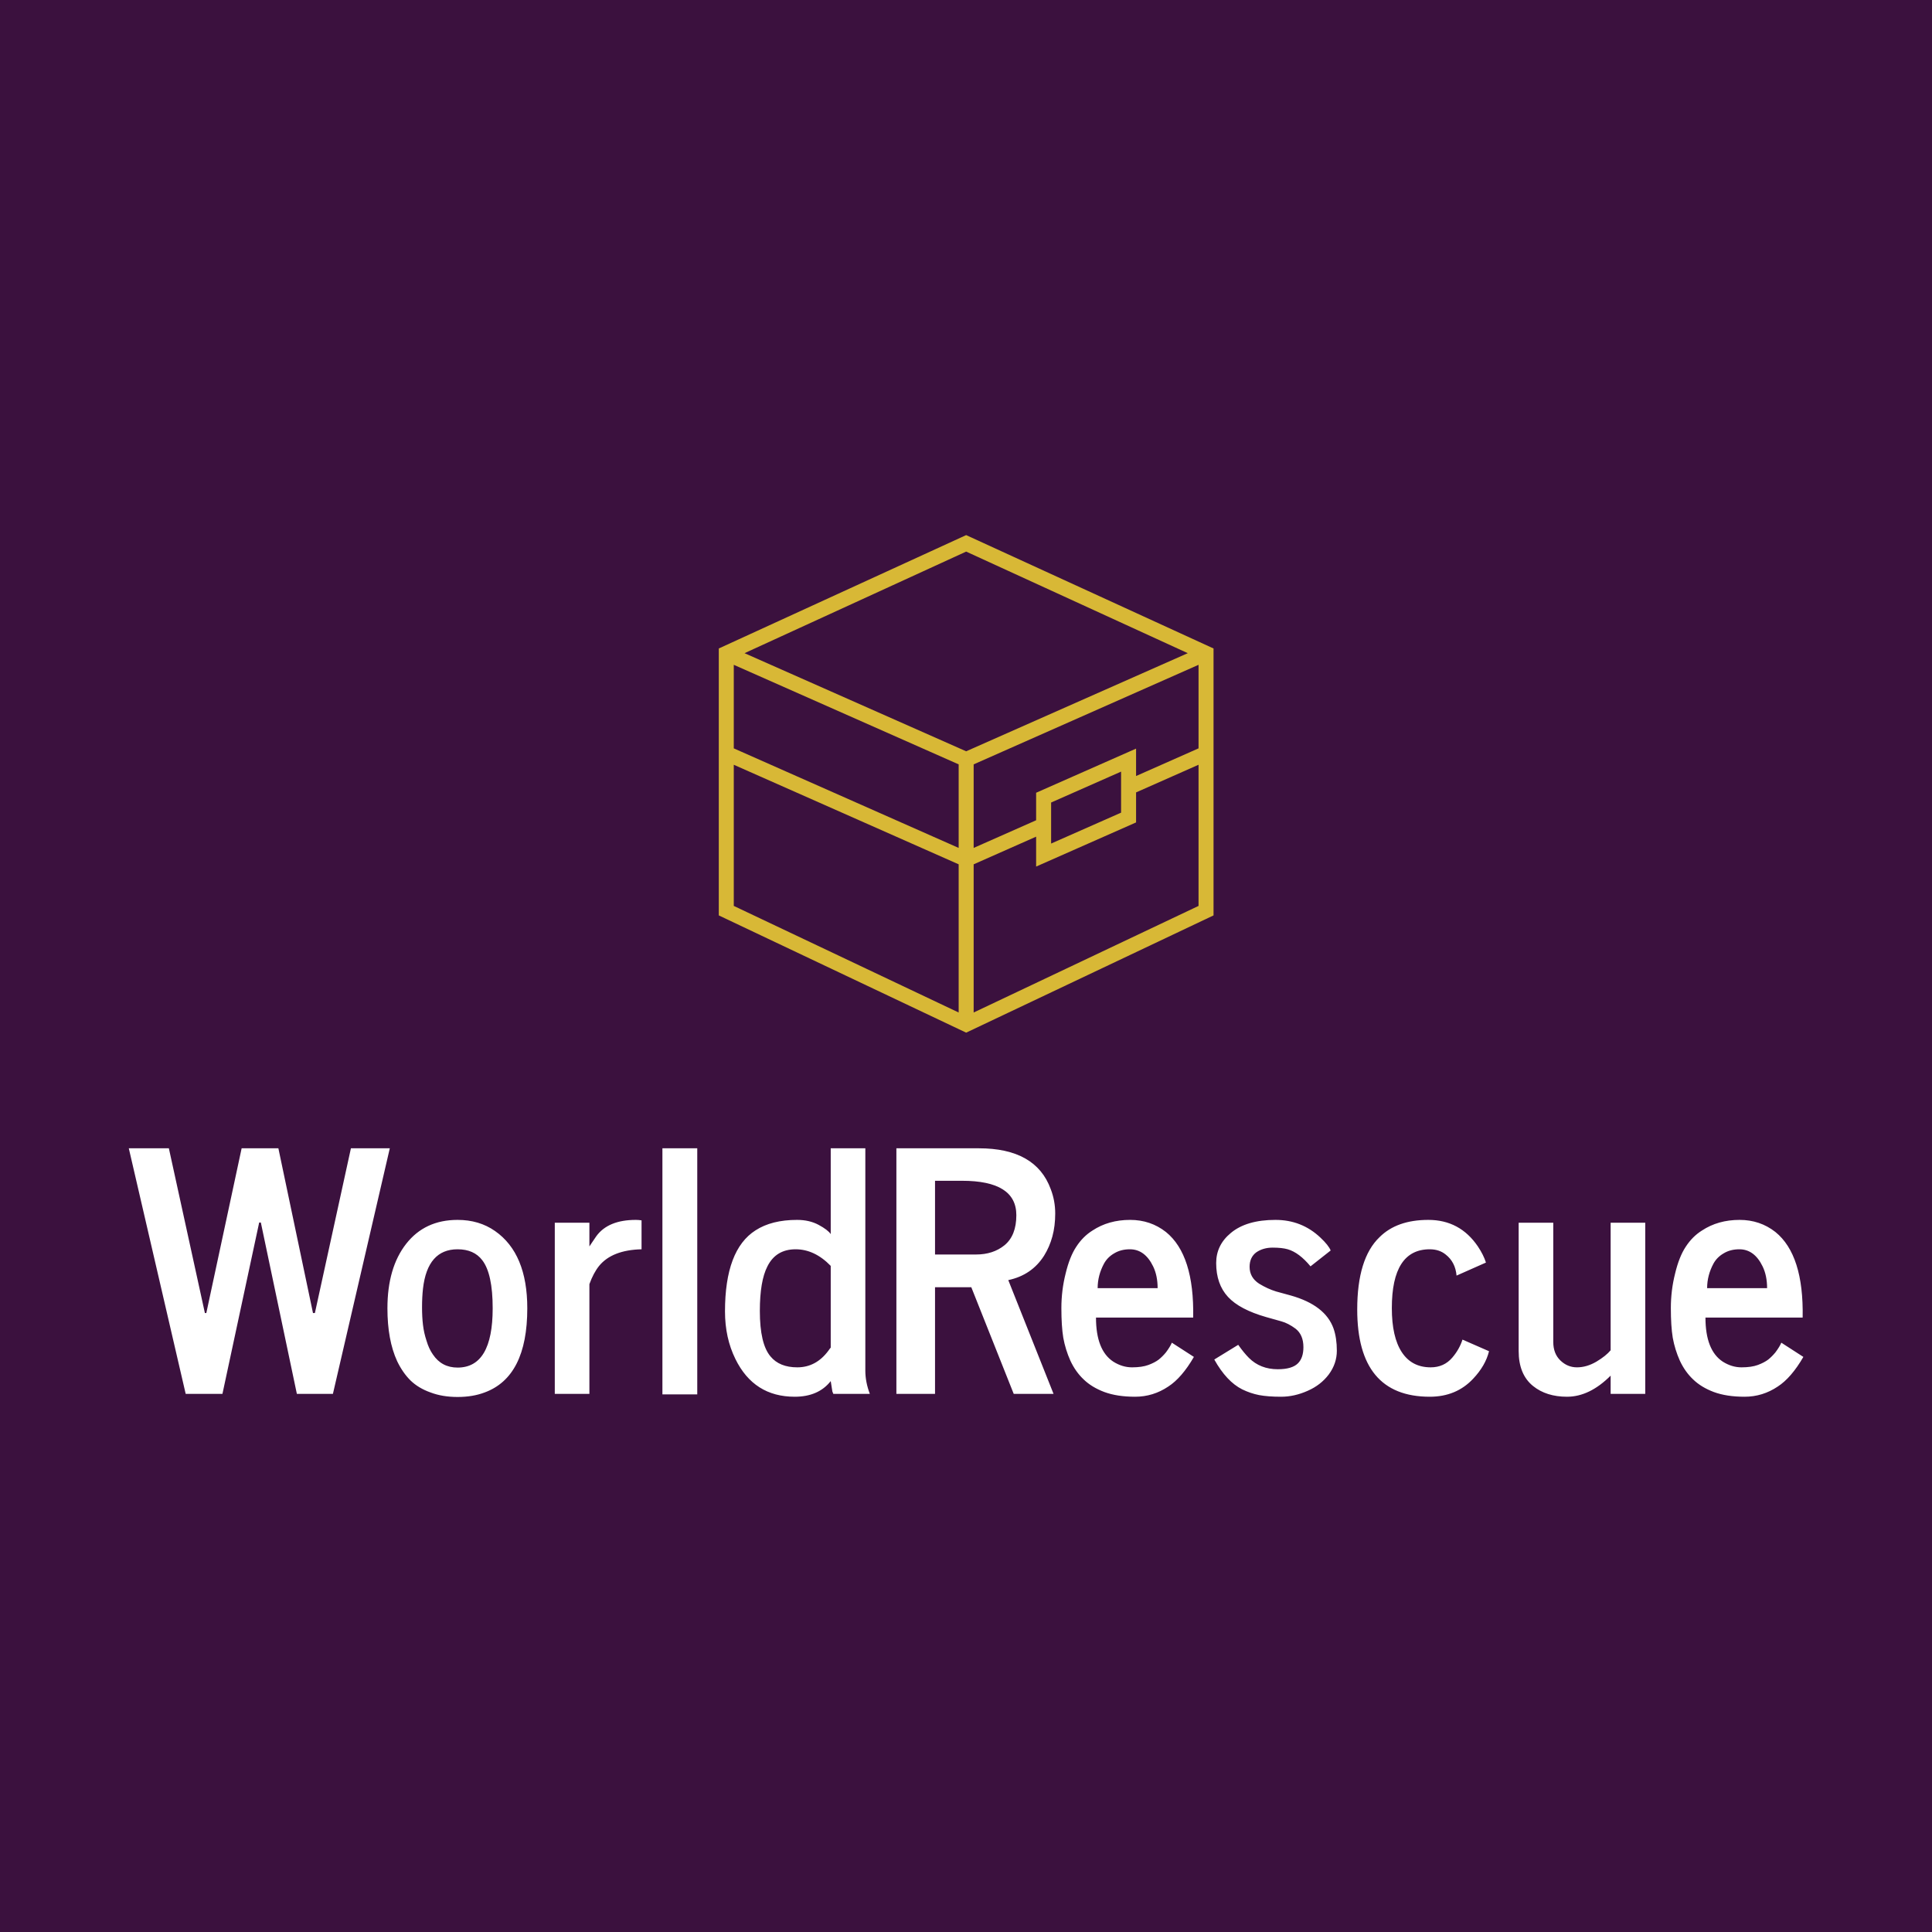 <svg data-v-fde0c5aa="" xmlns="http://www.w3.org/2000/svg" viewBox="0 0 300 300" class="iconAbove"><!----><defs data-v-fde0c5aa=""><!----></defs><rect data-v-fde0c5aa="" fill="#3B113E" x="0" y="0" width="300px" height="300px" class="logo-background-square"></rect><defs data-v-fde0c5aa=""><!----></defs><g data-v-fde0c5aa="" id="05712de5-19df-4d3e-8997-3f2eed9191be" fill="#ffffff" transform="matrix(3.681,0,0,3.681,19.963,151.657)"><path d="M2.41 17.60L0.01 7.24L1.70 7.24L3.22 14.19L3.28 14.19L4.77 7.24L6.32 7.24L7.78 14.19L7.86 14.19L9.38 7.24L11.02 7.24L8.62 17.60L7.10 17.60L5.58 10.37L5.51 10.37L3.96 17.60L2.41 17.60ZM12.42 13.16L12.42 13.16L12.42 13.16Q12.38 13.52 12.38 13.94L12.38 13.94L12.38 13.94Q12.38 14.36 12.42 14.69L12.42 14.69L12.42 14.69Q12.46 15.03 12.57 15.36L12.57 15.36L12.57 15.36Q12.67 15.70 12.84 15.94L12.84 15.94L12.84 15.94Q13.21 16.49 13.88 16.49L13.88 16.49L13.88 16.49Q15.36 16.49 15.36 13.99L15.36 13.99L15.36 13.99Q15.36 12.53 14.92 11.96L14.92 11.96L14.92 11.96Q14.57 11.50 13.88 11.50L13.88 11.50L13.88 11.50Q12.61 11.50 12.42 13.16ZM10.92 13.99L10.92 13.99L10.92 13.99Q10.92 12.28 11.71 11.27L11.71 11.27L11.71 11.27Q12.50 10.26 13.88 10.26L13.88 10.26L13.88 10.26Q14.79 10.26 15.46 10.73L15.46 10.73L15.46 10.73Q16.82 11.68 16.82 13.99L16.82 13.99L16.82 13.99Q16.82 16.88 15.02 17.54L15.02 17.54L15.02 17.54Q14.52 17.73 13.88 17.73L13.88 17.73L13.88 17.73Q13.24 17.73 12.74 17.54L12.74 17.54L12.74 17.54Q12.23 17.36 11.89 17.03L11.89 17.03L11.89 17.03Q11.56 16.70 11.33 16.22L11.33 16.22L11.33 16.22Q10.92 15.33 10.92 13.99ZM19.44 17.60L17.98 17.60L17.98 10.38L19.44 10.38L19.44 11.38L19.44 11.38Q19.47 11.34 19.56 11.20L19.56 11.20L19.73 10.95L19.73 10.95Q20.23 10.26 21.40 10.26L21.40 10.26L21.40 10.26Q21.52 10.26 21.64 10.28L21.64 10.28L21.64 11.50L21.64 11.50Q20.40 11.53 19.85 12.20L19.85 12.20L19.85 12.20Q19.61 12.50 19.44 12.97L19.44 12.97L19.44 17.60ZM23.99 17.62L22.52 17.62L22.52 7.24L23.99 7.24L23.99 17.62ZM29.62 15.65L29.62 12.20L29.62 12.20Q28.94 11.50 28.14 11.50L28.14 11.50L28.14 11.50Q27.31 11.50 26.95 12.22L26.95 12.22L26.95 12.22Q26.63 12.84 26.63 14.10L26.63 14.10L26.63 14.10Q26.63 15.49 27.08 16.02L27.08 16.02L27.08 16.02Q27.46 16.48 28.21 16.48L28.21 16.48L28.21 16.48Q29.00 16.48 29.52 15.78L29.52 15.78L29.52 15.78Q29.61 15.65 29.62 15.65L29.62 15.65ZM31.08 7.24L31.08 16.62L31.08 16.62Q31.08 17.10 31.27 17.60L31.27 17.60L29.73 17.60L29.73 17.60Q29.71 17.56 29.69 17.50L29.69 17.50L29.62 17.06L29.62 17.06Q29.10 17.72 28.10 17.72L28.10 17.72L28.10 17.72Q26.38 17.72 25.60 16.13L25.60 16.13L25.60 16.13Q25.16 15.24 25.16 14.12L25.16 14.12L25.16 14.12Q25.16 11.52 26.45 10.70L26.45 10.70L26.45 10.70Q27.13 10.26 28.20 10.26L28.20 10.26L28.20 10.26Q28.72 10.26 29.11 10.47L29.11 10.47L29.11 10.47Q29.50 10.68 29.62 10.86L29.62 10.86L29.62 7.24L31.08 7.24ZM34.02 8.61L34.02 11.72L35.75 11.72L35.75 11.72Q36.47 11.72 36.95 11.33L36.95 11.33L36.95 11.33Q37.45 10.92 37.45 10.06L37.45 10.06L37.45 10.06Q37.45 8.61 35.16 8.61L35.16 8.61L34.02 8.61ZM34.02 17.60L32.39 17.60L32.39 7.24L35.87 7.24L35.87 7.24Q38.27 7.24 38.90 8.96L38.90 8.96L38.90 8.96Q39.09 9.45 39.09 9.99L39.09 9.99L39.09 9.99Q39.09 10.52 38.97 10.96L38.97 10.96L38.97 10.96Q38.85 11.40 38.62 11.77L38.62 11.77L38.62 11.77Q38.10 12.59 37.11 12.80L37.11 12.80L39.02 17.60L37.34 17.60L35.55 13.10L34.02 13.10L34.02 17.60ZM40.88 13.14L40.88 13.14L43.41 13.14L43.41 13.14Q43.41 12.61 43.22 12.22L43.22 12.22L43.22 12.22Q42.87 11.50 42.24 11.50L42.24 11.50L42.24 11.50Q41.86 11.50 41.58 11.67L41.58 11.67L41.58 11.67Q41.30 11.83 41.15 12.10L41.15 12.10L41.15 12.10Q40.88 12.60 40.88 13.14ZM39.73 16.20L39.73 16.20L39.73 16.20Q39.52 15.73 39.43 15.23L39.43 15.23L39.43 15.23Q39.35 14.74 39.35 13.98L39.35 13.98L39.35 13.98Q39.35 13.23 39.53 12.52L39.53 12.52L39.53 12.52Q39.70 11.81 39.98 11.39L39.98 11.39L39.98 11.39Q40.26 10.96 40.66 10.71L40.66 10.71L40.66 10.71Q41.34 10.26 42.25 10.26L42.25 10.26L42.25 10.26Q43.11 10.26 43.76 10.77L43.76 10.77L43.76 10.77Q44.96 11.74 44.91 14.38L44.91 14.38L40.81 14.38L40.81 14.38Q40.81 15.76 41.54 16.24L41.54 16.24L41.54 16.24Q41.92 16.48 42.33 16.48L42.33 16.48L42.33 16.48Q42.75 16.48 43.02 16.38L43.02 16.38L43.02 16.38Q43.29 16.28 43.46 16.15L43.46 16.15L43.46 16.15Q43.62 16.02 43.76 15.85L43.76 15.85L43.76 15.85Q43.94 15.61 44.01 15.44L44.01 15.44L44.94 16.04L44.94 16.04Q44.43 16.92 43.86 17.29L43.86 17.29L43.86 17.29Q43.22 17.72 42.46 17.72L42.46 17.72L42.46 17.72Q41.70 17.72 41.16 17.52L41.16 17.52L41.16 17.52Q40.63 17.32 40.29 16.99L40.29 16.99L40.29 16.99Q39.95 16.67 39.73 16.20ZM45.80 16.15L45.80 16.15L46.81 15.53L46.81 15.53Q47.05 15.87 47.26 16.08L47.26 16.08L47.26 16.08Q47.74 16.56 48.48 16.56L48.48 16.56L48.48 16.56Q49.08 16.56 49.33 16.31L49.33 16.31L49.33 16.31Q49.56 16.08 49.56 15.63L49.56 15.63L49.56 15.63Q49.56 15.11 49.23 14.85L49.23 14.85L49.23 14.85Q48.92 14.62 48.63 14.54L48.63 14.54L47.99 14.36L47.99 14.36Q46.87 14.04 46.38 13.51L46.38 13.51L46.38 13.51Q45.88 12.97 45.88 12.08L45.88 12.08L45.88 12.08Q45.88 11.32 46.50 10.81L46.50 10.81L46.50 10.81Q47.16 10.26 48.38 10.26L48.38 10.26L48.38 10.26Q49.49 10.26 50.28 11.01L50.28 11.01L50.28 11.01Q50.62 11.33 50.71 11.55L50.71 11.55L49.86 12.22L49.86 12.22Q49.38 11.64 48.90 11.50L48.90 11.50L48.90 11.50Q48.66 11.43 48.26 11.43L48.26 11.43L48.26 11.43Q47.86 11.43 47.57 11.63L47.57 11.63L47.57 11.63Q47.29 11.84 47.29 12.24L47.29 12.24L47.29 12.24Q47.29 12.69 47.69 12.95L47.69 12.95L47.69 12.95Q48.05 13.17 48.41 13.28L48.41 13.28L49.03 13.45L49.03 13.45Q50.48 13.86 50.83 14.84L50.83 14.84L50.83 14.84Q50.97 15.24 50.97 15.78L50.97 15.78L50.97 15.78Q50.97 16.32 50.63 16.78L50.63 16.78L50.63 16.78Q50.29 17.23 49.74 17.47L49.74 17.47L49.74 17.47Q49.18 17.72 48.62 17.72L48.62 17.72L48.62 17.72Q48.06 17.72 47.69 17.65L47.69 17.65L47.69 17.65Q47.33 17.58 46.98 17.41L46.98 17.41L46.98 17.41Q46.32 17.08 45.80 16.15ZM51.83 14.04L51.83 14.04L51.83 14.04Q51.83 11.89 52.77 10.99L52.77 10.99L52.77 10.99Q53.50 10.26 54.83 10.26L54.83 10.26L54.83 10.26Q56.16 10.26 56.92 11.38L56.92 11.38L56.92 11.38Q57.16 11.74 57.26 12.06L57.26 12.06L56.02 12.61L56.02 12.61Q55.97 12.04 55.56 11.72L55.56 11.72L55.56 11.72Q55.29 11.50 54.89 11.50L54.89 11.50L54.89 11.50Q53.29 11.50 53.29 13.98L53.29 13.98L53.29 13.98Q53.29 15.20 53.71 15.84L53.71 15.84L53.71 15.84Q54.13 16.48 54.93 16.48L54.93 16.48L54.93 16.48Q55.49 16.48 55.84 16.07L55.84 16.07L55.84 16.07Q56.14 15.72 56.27 15.31L56.27 15.31L57.39 15.80L57.39 15.80Q57.24 16.41 56.72 16.96L56.72 16.96L56.72 16.96Q56.01 17.72 54.89 17.72L54.89 17.72L54.89 17.72Q51.83 17.72 51.83 14.04ZM58.64 15.79L58.64 15.79L58.64 10.38L60.10 10.38L60.10 15.41L60.10 15.41Q60.10 15.90 60.40 16.19L60.40 16.19L60.40 16.19Q60.70 16.48 61.10 16.48L61.10 16.48L61.10 16.48Q61.51 16.48 61.92 16.24L61.92 16.24L61.92 16.24Q62.32 16.00 62.52 15.76L62.52 15.76L62.52 10.38L63.98 10.38L63.98 17.60L62.52 17.60L62.52 16.83L62.52 16.83Q61.63 17.72 60.68 17.72L60.68 17.72L60.68 17.72Q59.81 17.72 59.25 17.27L59.25 17.27L59.25 17.27Q58.64 16.78 58.64 15.79ZM66.59 13.14L66.59 13.14L69.12 13.14L69.12 13.14Q69.12 12.61 68.93 12.22L68.93 12.22L68.93 12.22Q68.58 11.50 67.95 11.50L67.95 11.50L67.95 11.50Q67.57 11.50 67.29 11.67L67.29 11.67L67.29 11.67Q67.01 11.83 66.86 12.10L66.86 12.10L66.86 12.10Q66.59 12.60 66.59 13.14ZM65.44 16.20L65.44 16.20L65.44 16.20Q65.23 15.73 65.14 15.23L65.14 15.23L65.14 15.23Q65.06 14.74 65.06 13.98L65.06 13.98L65.06 13.98Q65.06 13.23 65.24 12.52L65.24 12.52L65.24 12.52Q65.41 11.81 65.69 11.39L65.69 11.39L65.69 11.39Q65.97 10.96 66.37 10.71L66.37 10.71L66.37 10.71Q67.05 10.26 67.96 10.26L67.96 10.26L67.96 10.26Q68.82 10.26 69.47 10.77L69.47 10.77L69.47 10.77Q70.67 11.74 70.62 14.38L70.62 14.38L66.52 14.38L66.52 14.38Q66.52 15.76 67.25 16.24L67.25 16.24L67.25 16.24Q67.63 16.48 68.04 16.48L68.04 16.48L68.04 16.48Q68.46 16.48 68.73 16.38L68.73 16.38L68.73 16.38Q69.00 16.28 69.17 16.15L69.17 16.15L69.17 16.15Q69.33 16.02 69.47 15.85L69.47 15.85L69.47 15.85Q69.65 15.61 69.72 15.44L69.72 15.44L70.65 16.04L70.65 16.04Q70.14 16.92 69.57 17.29L69.57 17.29L69.57 17.29Q68.93 17.72 68.17 17.72L68.17 17.72L68.17 17.72Q67.41 17.72 66.87 17.52L66.87 17.52L66.87 17.52Q66.34 17.32 66.00 16.99L66.00 16.99L66.00 16.99Q65.66 16.67 65.44 16.20Z"></path></g><defs data-v-fde0c5aa=""><!----></defs><g data-v-fde0c5aa="" id="f67a98d4-82af-46ca-9e39-9d4f2e0c8b8b" stroke="none" fill="#D8B836" transform="matrix(0.194,0,0,0.194,100.361,71.761)"><path d="M256 58.4L58 149.15v213.646l198 93.844 198-93.844V149.15L256 58.4zm186 170.695l-50 22.136v-21.939l-80 35.333v22.024l-50 22.134v-66.877l180-79.688v66.877zm-62 18.614v32.849l-56 24.733v-32.849l56-24.733zM70 162.218l180 79.688v66.877L70 229.095v-66.877zm363.393-9.313L256 231.438 78.607 152.905 256 71.6l177.393 81.305zM70 242.218l180 79.688v118.611L70 355.204V242.218zm192 198.299V321.905l50-22.135v23.938l80-35.333v-24.022l50-22.136v112.986l-180 85.314z"></path></g><!----></svg>